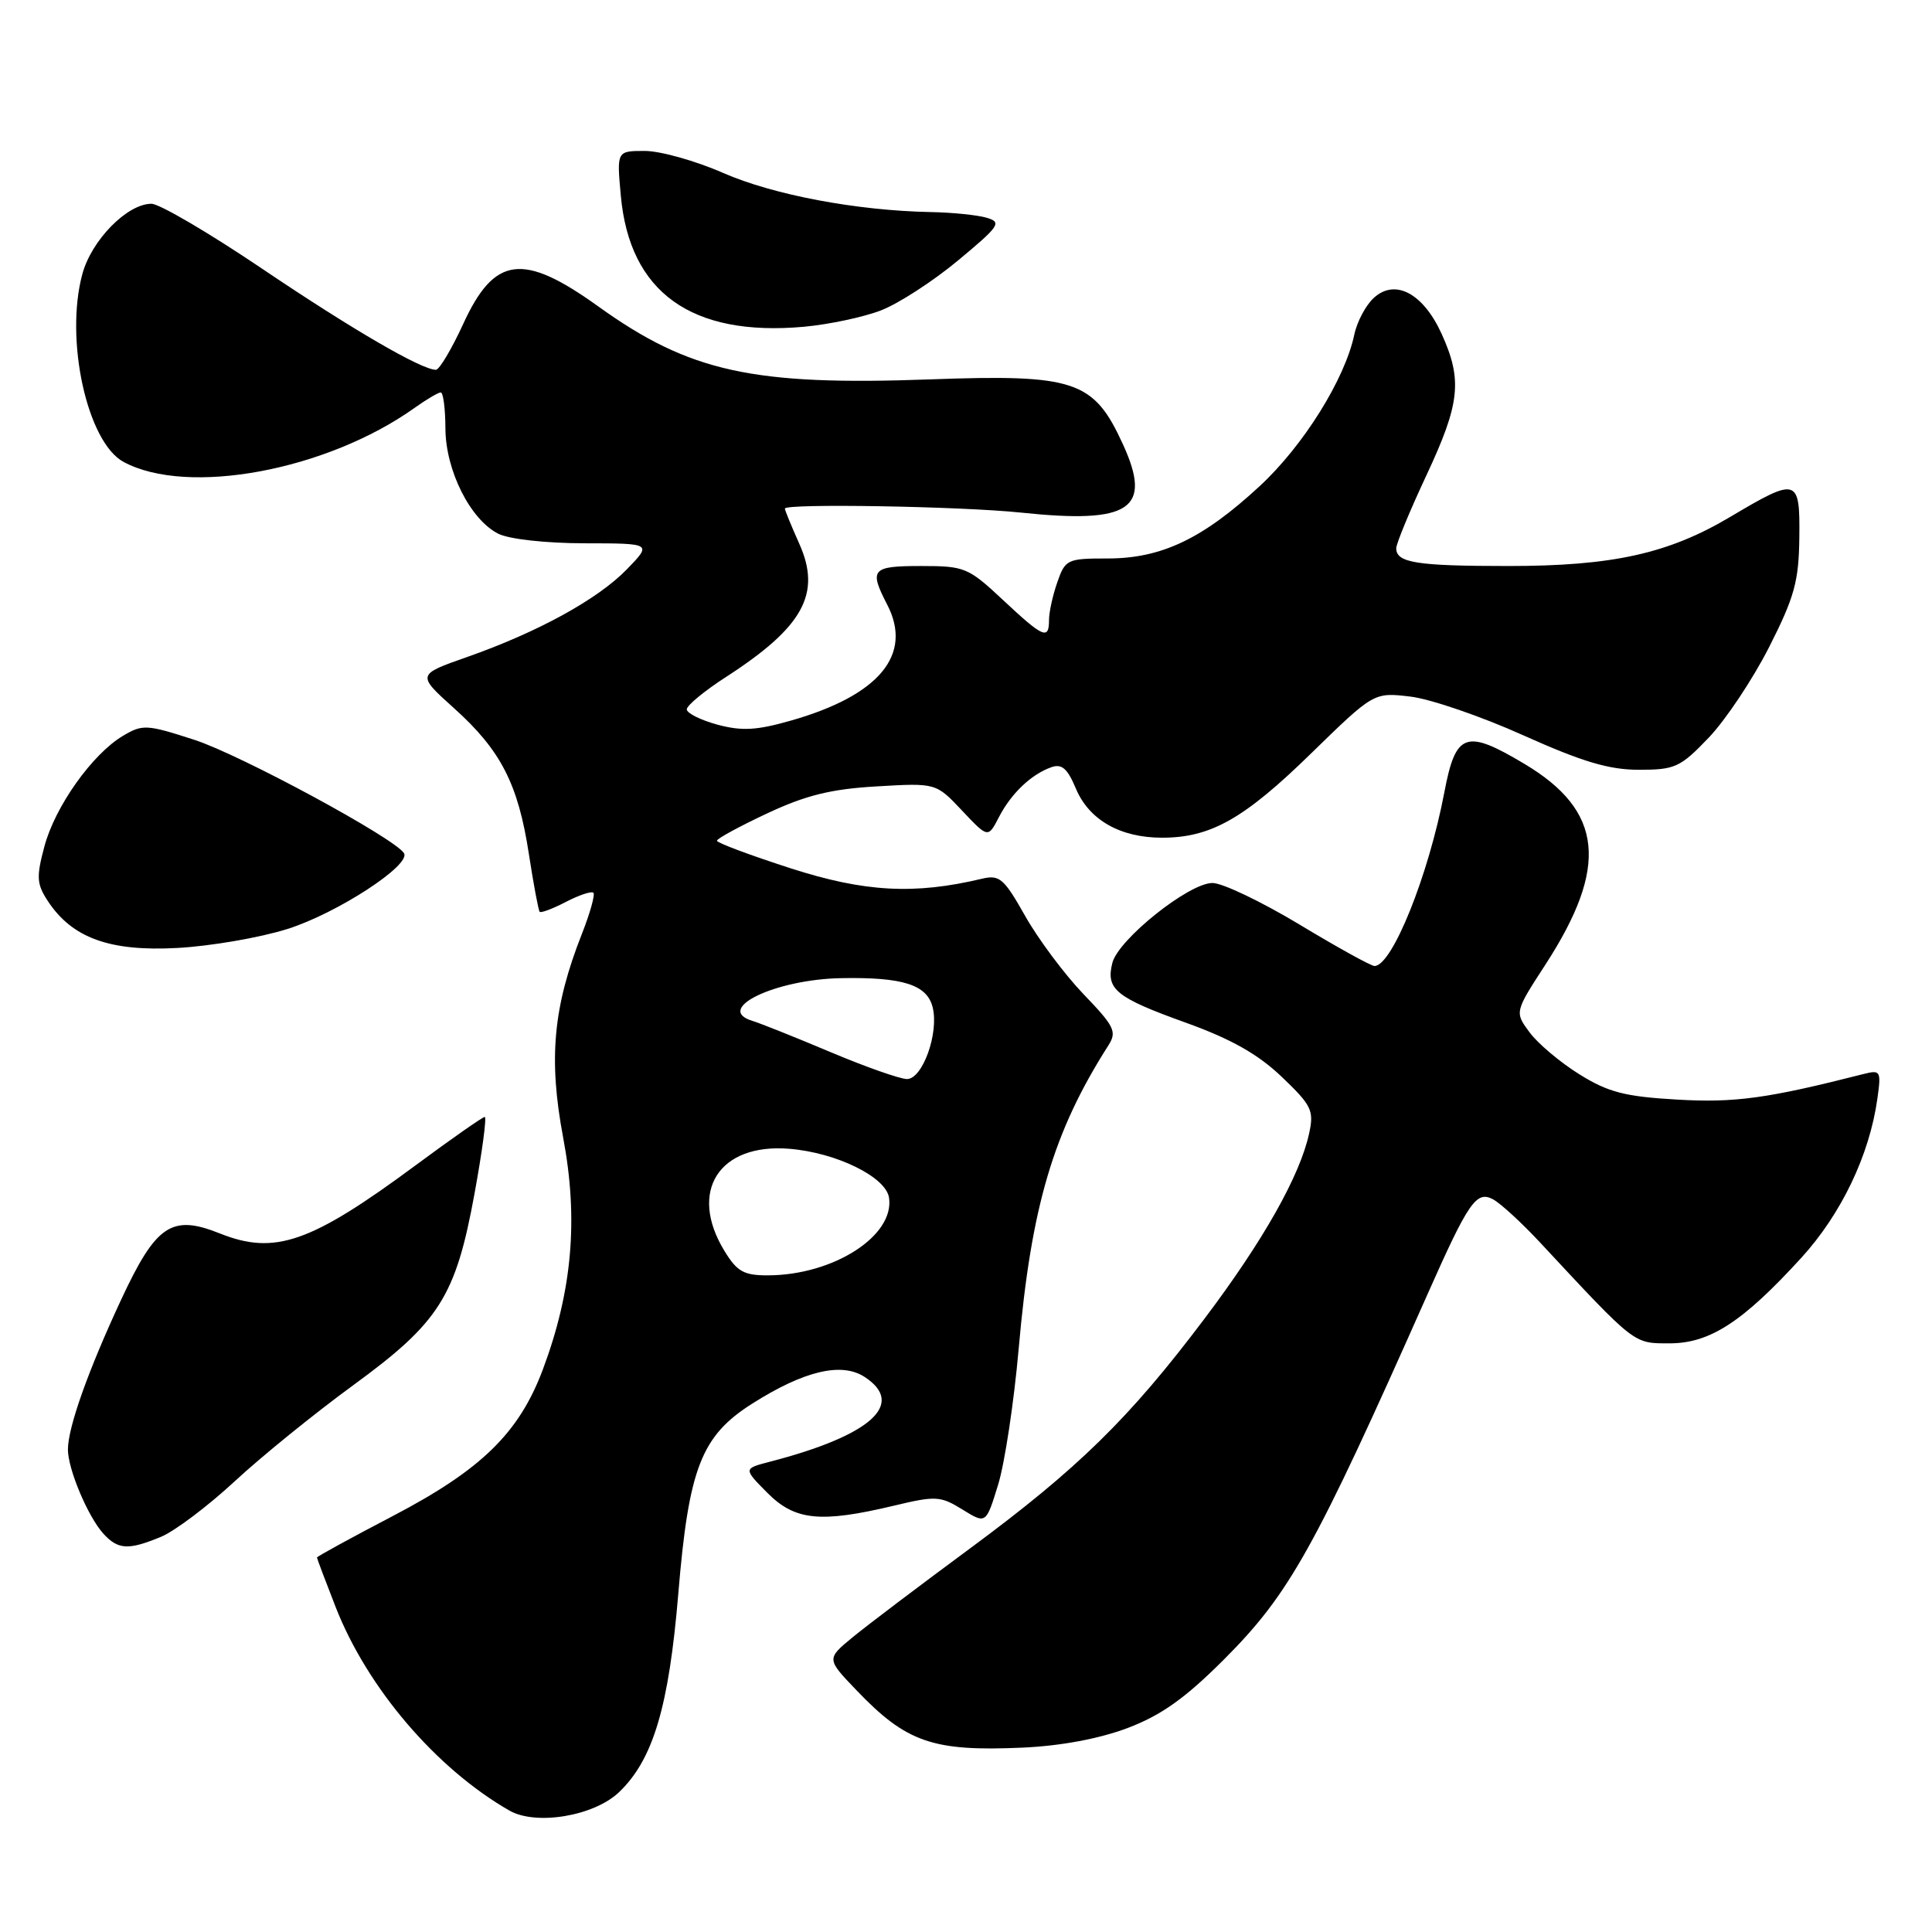 <?xml version="1.0" encoding="UTF-8" standalone="no"?>
<!DOCTYPE svg PUBLIC "-//W3C//DTD SVG 1.1//EN" "http://www.w3.org/Graphics/SVG/1.1/DTD/svg11.dtd" >
<svg xmlns="http://www.w3.org/2000/svg" xmlns:xlink="http://www.w3.org/1999/xlink" version="1.1" viewBox="0 0 256 256">
 <g >
 <path fill="currentColor"
d=" M 82.04 237.46 C 86.55 233.14 88.63 226.14 89.88 211.15 C 91.26 194.54 92.92 190.27 99.67 185.99 C 106.55 181.63 111.52 180.45 114.58 182.46 C 120.06 186.05 115.38 190.22 102.00 193.69 C 98.50 194.60 98.50 194.60 101.67 197.80 C 105.33 201.49 108.71 201.83 118.45 199.51 C 124.00 198.18 124.62 198.22 127.53 200.02 C 130.65 201.95 130.65 201.95 132.26 196.72 C 133.14 193.85 134.36 185.75 134.98 178.72 C 136.63 159.89 139.56 149.96 146.88 138.50 C 148.02 136.71 147.67 135.99 143.57 131.73 C 141.05 129.10 137.58 124.45 135.85 121.39 C 133.02 116.38 132.45 115.88 130.10 116.44 C 121.16 118.57 114.55 118.21 104.75 115.05 C 99.39 113.32 95.00 111.68 95.00 111.40 C 95.00 111.12 98.00 109.49 101.67 107.77 C 106.82 105.36 110.14 104.55 116.18 104.20 C 124.02 103.74 124.02 103.74 127.47 107.40 C 130.92 111.06 130.92 111.06 132.36 108.28 C 133.98 105.14 136.63 102.61 139.31 101.66 C 140.69 101.17 141.44 101.82 142.56 104.49 C 144.30 108.64 148.43 111.00 153.98 111.00 C 160.43 111.00 164.85 108.50 173.74 99.82 C 182.04 91.73 182.04 91.73 186.87 92.30 C 189.52 92.61 196.27 94.92 201.86 97.44 C 209.69 100.95 213.20 102.00 217.18 102.00 C 221.95 102.00 222.65 101.68 226.42 97.74 C 228.66 95.39 232.26 89.99 234.42 85.74 C 237.78 79.11 238.35 77.03 238.42 71.25 C 238.51 63.29 238.19 63.19 229.25 68.50 C 221.05 73.37 213.66 75.00 199.87 75.00 C 187.70 75.00 184.99 74.57 185.01 72.64 C 185.02 72.01 186.81 67.67 189.00 63.00 C 193.47 53.45 193.80 50.37 191.03 44.25 C 188.59 38.88 184.88 36.89 182.06 39.45 C 180.99 40.41 179.81 42.62 179.45 44.35 C 178.20 50.25 172.70 59.06 166.92 64.41 C 159.38 71.39 153.90 74.00 146.78 74.00 C 141.42 74.00 141.15 74.12 140.10 77.15 C 139.49 78.88 139.00 81.13 139.00 82.15 C 139.00 84.83 138.25 84.51 132.90 79.50 C 128.29 75.19 127.83 75.00 122.04 75.00 C 115.50 75.00 115.13 75.42 117.56 80.12 C 120.99 86.75 116.51 92.14 104.81 95.48 C 100.26 96.78 98.30 96.89 95.06 96.02 C 92.83 95.41 91.00 94.50 91.00 93.99 C 91.00 93.48 93.36 91.53 96.25 89.67 C 106.44 83.08 108.87 78.66 105.91 72.05 C 104.86 69.70 104.00 67.61 104.00 67.39 C 104.00 66.69 127.30 67.09 135.27 67.92 C 149.80 69.45 152.74 67.47 148.78 58.84 C 144.92 50.41 142.44 49.57 123.24 50.27 C 99.73 51.13 91.37 49.29 79.27 40.60 C 69.28 33.42 65.51 33.91 61.37 42.94 C 59.84 46.27 58.21 49.00 57.76 49.00 C 55.86 49.00 46.69 43.67 34.74 35.61 C 27.72 30.87 21.12 27.00 20.07 27.00 C 16.86 27.00 12.13 31.81 10.91 36.32 C 8.56 45.01 11.55 58.61 16.38 61.21 C 24.85 65.77 43.27 62.35 54.93 54.05 C 56.51 52.92 58.08 52.00 58.40 52.00 C 58.73 52.00 59.01 54.14 59.02 56.75 C 59.04 62.33 62.30 68.83 66.02 70.72 C 67.45 71.44 72.29 71.98 77.45 71.99 C 86.39 72.00 86.39 72.00 83.07 75.43 C 79.21 79.41 71.28 83.76 61.86 87.07 C 55.23 89.40 55.23 89.40 60.16 93.84 C 66.36 99.41 68.66 103.88 70.08 113.17 C 70.70 117.20 71.35 120.65 71.51 120.82 C 71.68 121.00 73.25 120.41 75.00 119.50 C 76.75 118.59 78.39 118.05 78.63 118.30 C 78.87 118.54 78.19 120.99 77.11 123.73 C 73.29 133.41 72.66 140.30 74.62 150.73 C 76.66 161.55 75.83 171.03 71.94 181.44 C 68.78 189.87 63.81 194.73 52.05 200.88 C 46.52 203.77 42.00 206.24 42.00 206.38 C 42.00 206.51 43.12 209.48 44.49 212.98 C 48.69 223.69 57.80 234.35 67.50 239.91 C 71.03 241.93 78.73 240.64 82.04 237.46 Z  M 149.42 228.97 C 153.87 227.28 157.01 225.05 162.11 219.96 C 170.87 211.20 174.14 205.33 189.15 171.50 C 194.59 159.24 195.63 157.73 197.84 158.92 C 198.82 159.44 201.62 162.01 204.06 164.63 C 216.77 178.28 216.41 178.00 221.22 178.00 C 226.56 178.00 230.91 175.18 238.68 166.67 C 243.98 160.86 247.71 153.07 248.76 145.60 C 249.28 141.89 249.19 141.74 246.90 142.32 C 234.18 145.56 229.87 146.15 222.19 145.70 C 215.29 145.30 213.10 144.73 209.29 142.36 C 206.76 140.79 203.79 138.29 202.69 136.81 C 200.69 134.11 200.69 134.11 204.78 127.81 C 213.20 114.82 212.43 107.44 202.00 101.22 C 194.21 96.57 192.89 97.04 191.38 105.00 C 189.29 116.00 184.46 128.00 182.13 128.00 C 181.67 128.00 177.20 125.53 172.18 122.50 C 167.16 119.48 161.98 117.00 160.66 117.00 C 157.53 117.00 148.17 124.48 147.39 127.60 C 146.51 131.09 147.86 132.18 157.15 135.52 C 163.12 137.67 166.67 139.67 169.82 142.67 C 173.80 146.47 174.13 147.14 173.47 150.17 C 172.26 155.78 167.40 164.39 159.59 174.75 C 149.65 187.94 142.85 194.60 128.50 205.20 C 121.90 210.07 114.92 215.35 113.00 216.93 C 109.50 219.81 109.50 219.81 113.50 223.98 C 120.11 230.89 123.62 232.10 135.50 231.57 C 140.59 231.34 145.65 230.39 149.42 228.97 Z  M 21.37 203.62 C 23.18 202.86 27.56 199.56 31.09 196.29 C 34.61 193.02 41.67 187.30 46.76 183.58 C 58.22 175.22 60.38 171.82 62.88 158.14 C 63.90 152.56 64.51 148.00 64.23 148.00 C 63.96 148.00 59.85 150.87 55.11 154.38 C 41.18 164.69 36.42 166.35 29.14 163.44 C 22.74 160.88 20.68 162.27 16.03 172.26 C 11.66 181.65 9.00 189.15 9.00 192.07 C 9.00 194.67 11.64 200.94 13.69 203.21 C 15.64 205.36 17.02 205.43 21.37 203.62 Z  M 38.10 123.09 C 44.66 121.02 54.50 114.62 53.53 113.05 C 52.30 111.07 31.88 100.02 25.78 98.04 C 19.43 95.98 18.90 95.95 16.28 97.51 C 12.22 99.93 7.29 106.87 5.88 112.17 C 4.80 116.20 4.86 117.14 6.33 119.38 C 9.55 124.29 14.54 126.10 23.50 125.61 C 27.90 125.37 34.47 124.24 38.10 123.09 Z  M 116.73 41.13 C 119.06 40.23 123.66 37.25 126.96 34.50 C 132.47 29.92 132.78 29.45 130.73 28.85 C 129.51 28.49 126.17 28.15 123.32 28.10 C 113.52 27.91 102.49 25.83 95.83 22.92 C 92.17 21.31 87.49 20.00 85.44 20.00 C 81.72 20.00 81.72 20.00 82.26 25.92 C 83.42 38.75 91.63 44.63 106.50 43.30 C 109.80 43.00 114.40 42.03 116.73 41.13 Z  M 95.99 165.75 C 91.18 157.87 95.26 151.46 104.59 152.22 C 110.83 152.73 117.39 155.95 117.80 158.70 C 118.56 163.76 110.40 168.98 101.74 168.99 C 98.56 169.00 97.66 168.49 95.99 165.75 Z  M 110.00 139.39 C 105.33 137.42 100.71 135.58 99.75 135.29 C 94.51 133.72 102.69 129.76 111.50 129.61 C 119.63 129.46 122.83 130.48 123.58 133.46 C 124.44 136.88 122.24 143.00 120.17 142.98 C 119.25 142.97 114.67 141.36 110.00 139.39 Z "/>
</g>
</svg>